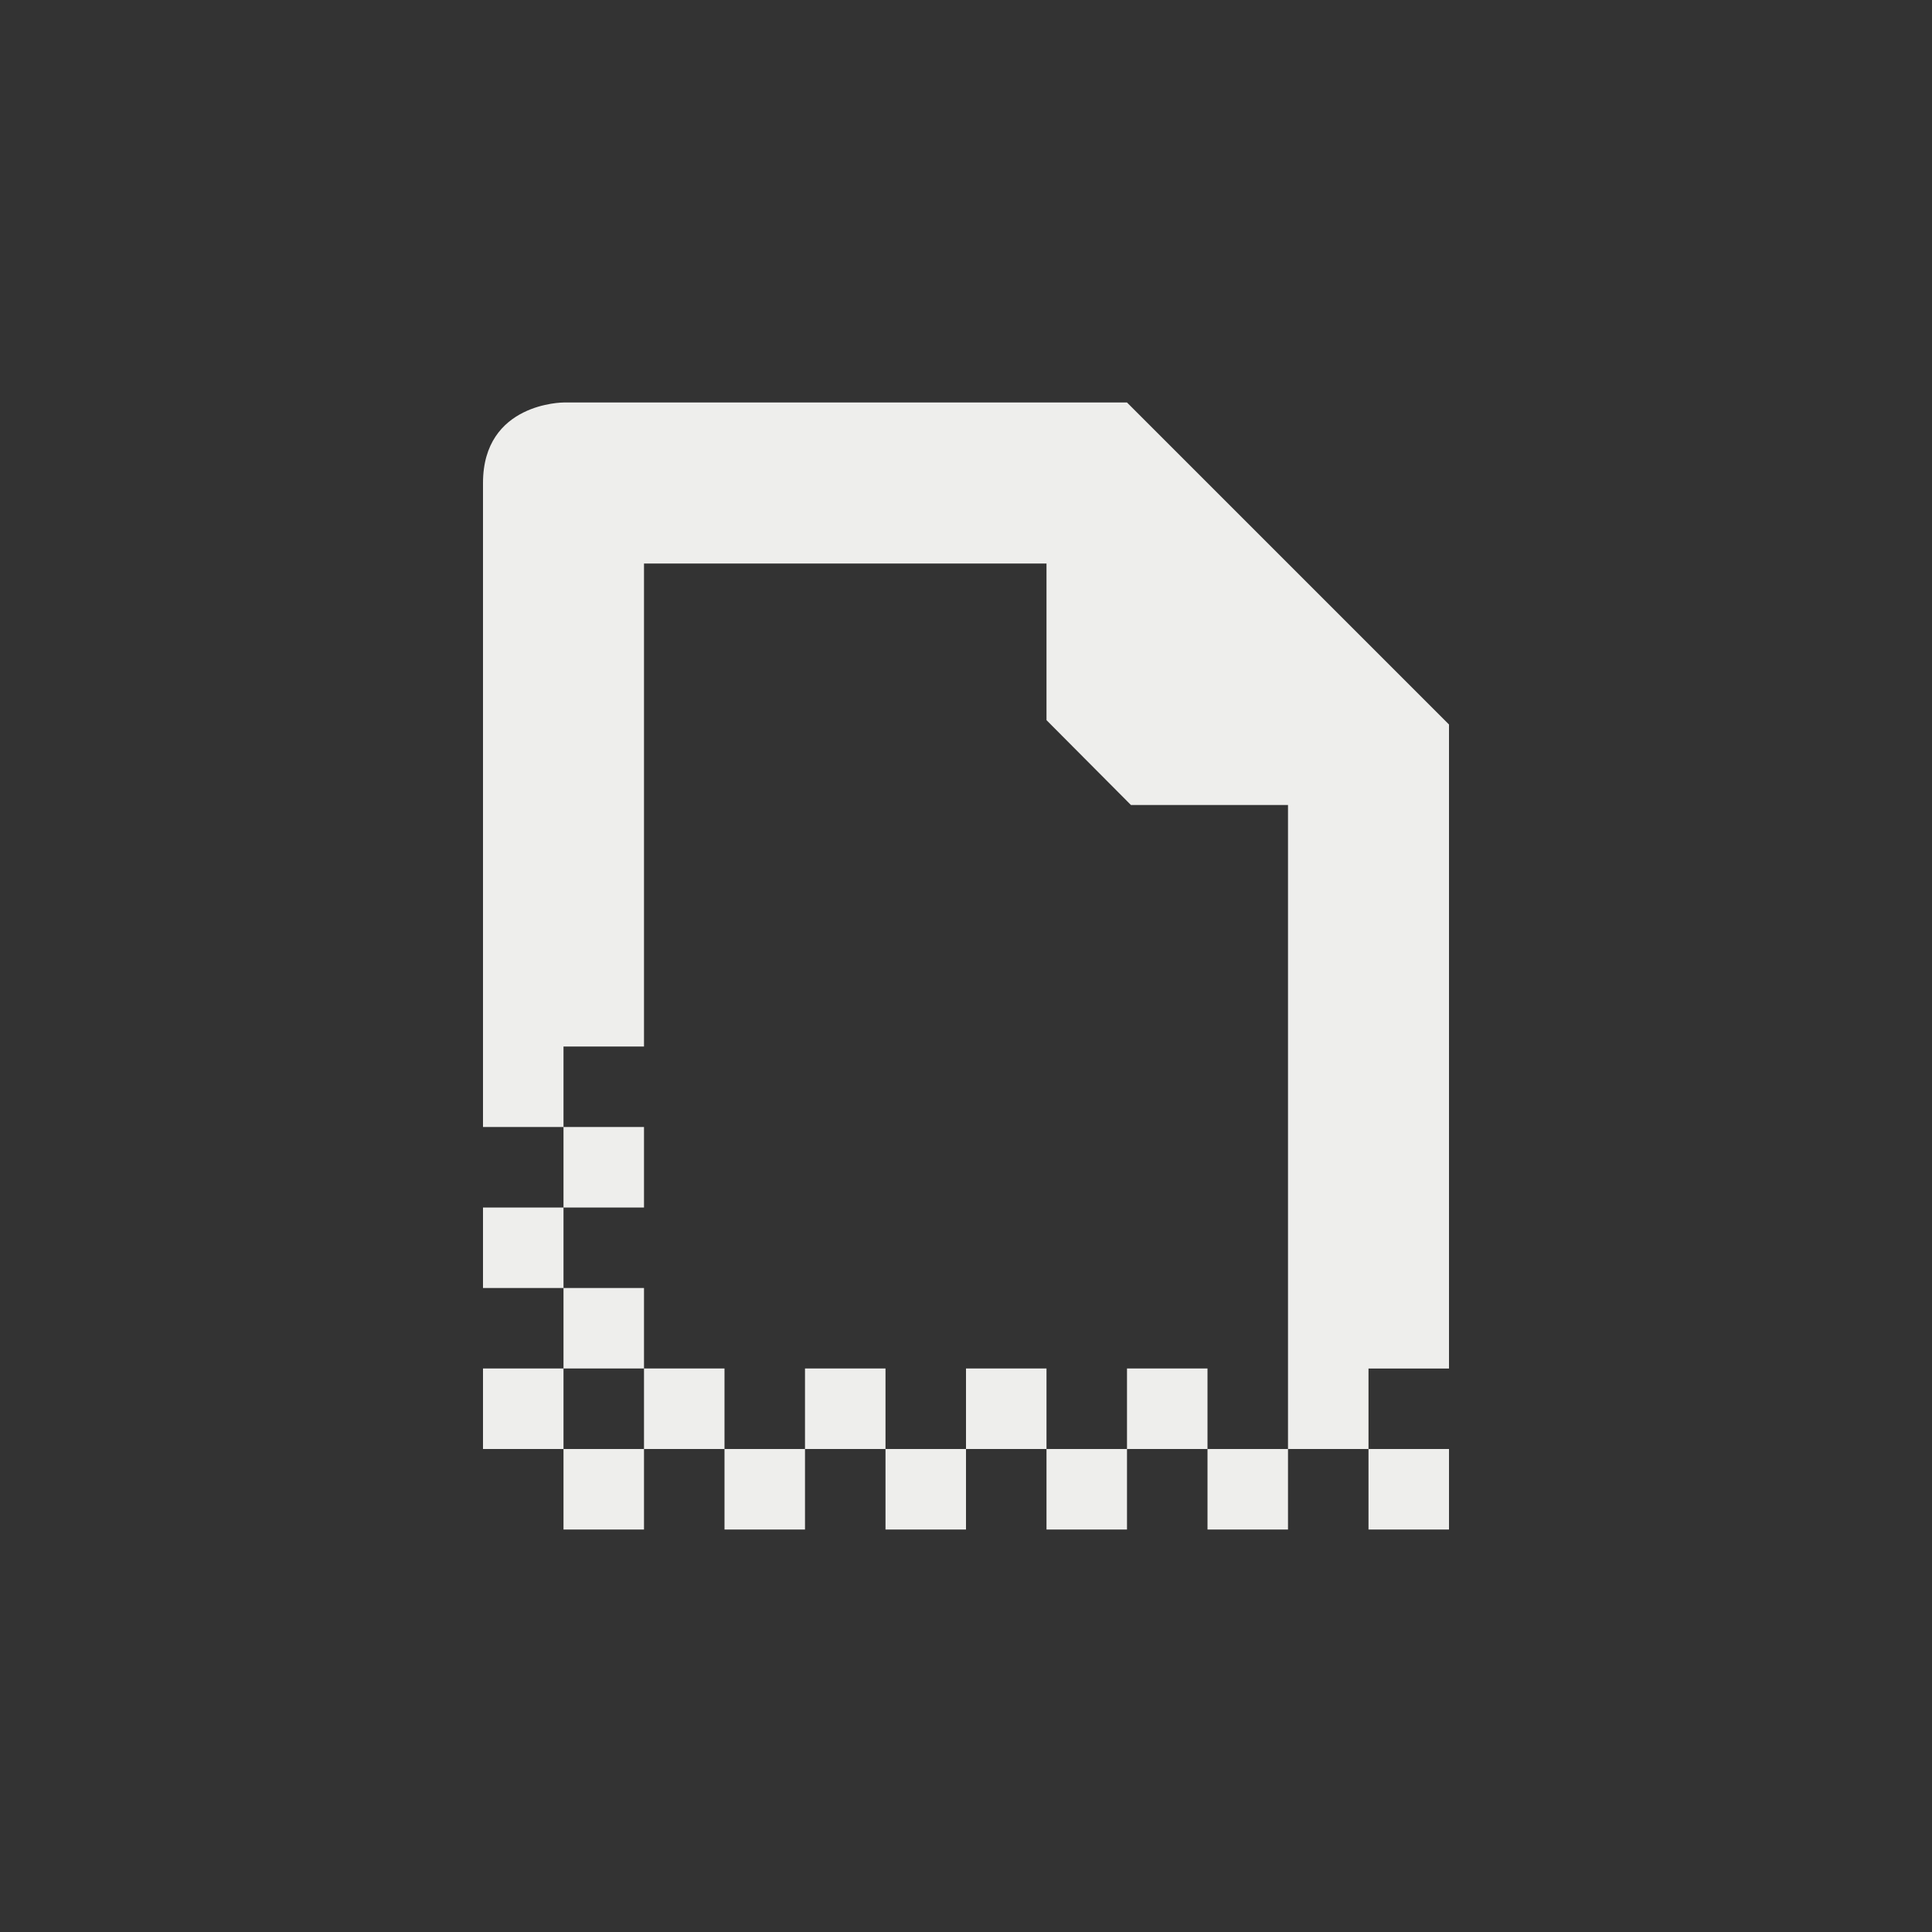 <?xml version="1.0" encoding="UTF-8" standalone="no"?>
<svg
   width="24"
   height="24"
   version="1.1"
   id="svg9"
   sodipodi:docname="document-new-from-template.svg"
   inkscape:version="1.1.2 (0a00cf5339, 2022-02-04)"
   xmlns:inkscape="http://www.inkscape.org/namespaces/inkscape"
   xmlns:sodipodi="http://sodipodi.sourceforge.net/DTD/sodipodi-0.dtd"
   xmlns="http://www.w3.org/2000/svg"
   xmlns:svg="http://www.w3.org/2000/svg">
  <rect width="100%" height="100%" fill="#333333" stroke="none"/>
  <sodipodi:namedview
     id="namedview11"
     pagecolor="#000000"
     bordercolor="#666666"
     borderopacity="1.0"
     inkscape:pageshadow="2"
     inkscape:pageopacity="0"
     inkscape:pagecheckerboard="0"
     showgrid="false"
     inkscape:zoom="28.416667"
     inkscape:cx="11.982405"
     inkscape:cy="11.964809"
     inkscape:window-width="1886"
     inkscape:window-height="967"
     inkscape:window-x="0"
     inkscape:window-y="29"
     inkscape:window-maximized="1"
     inkscape:current-layer="g7" />
  <defs
     id="defs3">
    <style
       id="current-color-scheme"
       type="text/css">
   .ColorScheme-Text { color:#eeeeec; } .ColorScheme-Highlight { color:#367bf0; } .ColorScheme-NeutralText { color:#ffcc44; } .ColorScheme-PositiveText { color:#3db47e; } .ColorScheme-NegativeText { color:#dd4747; }
  </style>
  </defs>
  <g
     transform="translate(4,4)"
     id="g7">
    <path
       style="fill:currentColor"
       class="ColorScheme-Text"
       d="M 3,1 C 3,1 2,1 2,2 v 8 H 3 V 9 H 4 V 3 H 9 V 4.946 L 10.049,6 V 6 H 12 v 7 1 h 1 v -1 h 1 V 5 L 10,1 Z m 10,13 v 1 h 1 v -1 z m -1,0 h -1 v 1 h 1 z m -1,0 v -1 h -1 v 1 z m -1,0 H 9 v 1 h 1 z M 9,14 V 13 H 8 v 1 z M 8,14 H 7 v 1 H 8 Z M 7,14 V 13 H 6 v 1 z M 6,14 H 5 v 1 H 6 Z M 5,14 V 13 H 4 v 1 z M 4,14 H 3 v 1 H 4 Z M 3,14 V 13 H 2 v 1 z M 3,13 H 4 V 12 H 3 Z M 3,12 V 11 H 2 v 1 z M 3,11 H 4 V 10 H 3 Z"
       id="path5"
       sodipodi:nodetypes="cscccccccccccccccccccccccccccccccccccccccccccccccccccccccccccccccccccccccccccccccccccccccc" />
  </g>
</svg>
